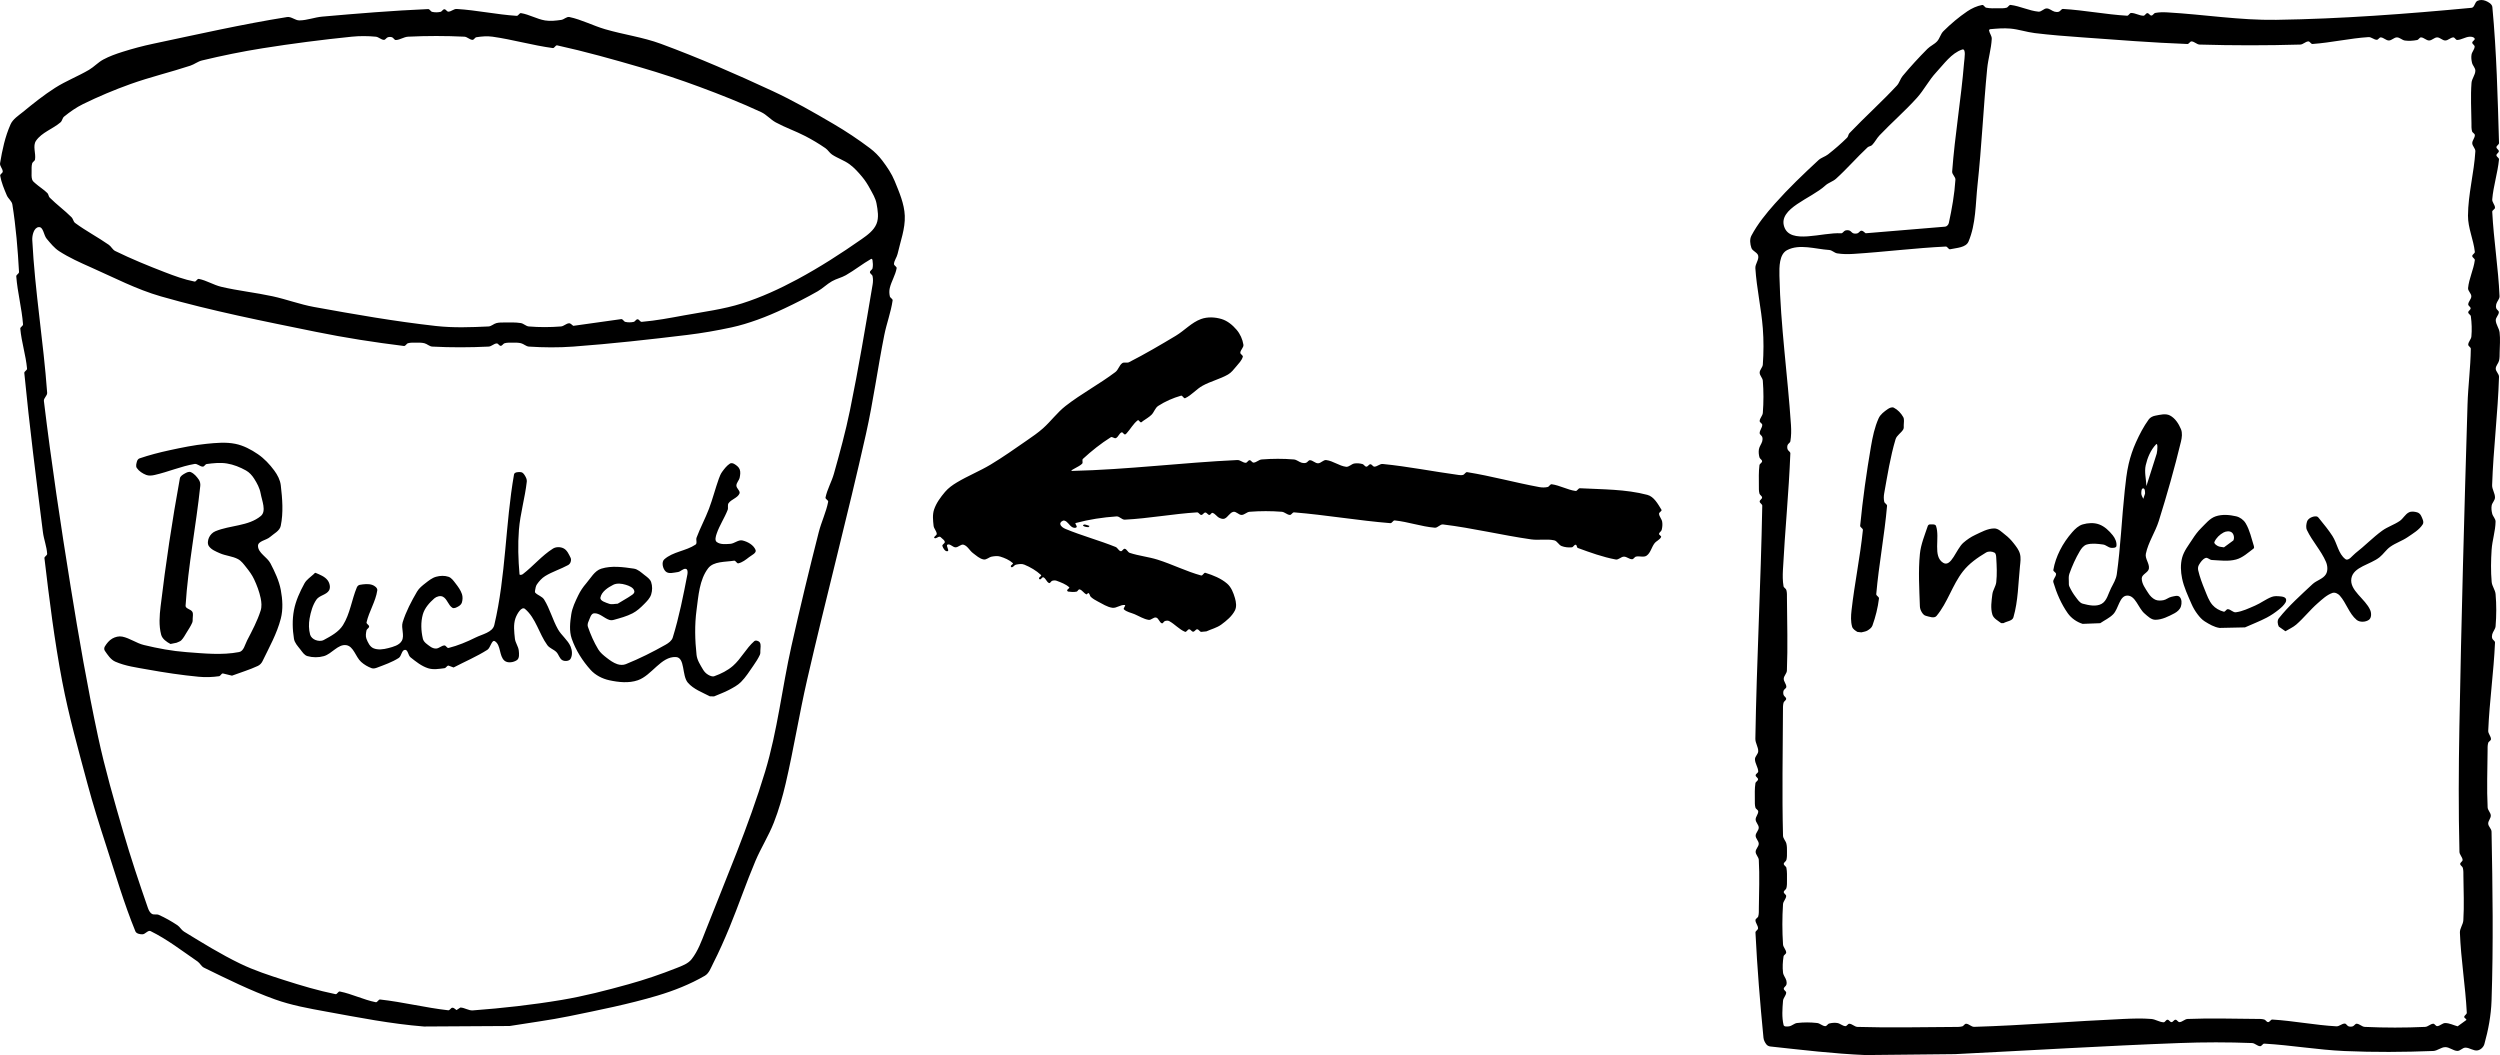 <?xml version="1.0" encoding="UTF-8"?>
<!-- Created with Inkscape (http://www.inkscape.org/) -->
<svg width="197.04" height="83.15" version="1.1" viewBox="0 0 197.04 83.15" xml:space="preserve" xmlns="http://www.w3.org/2000/svg"><path d="m154.08 83.083c5.903-0.292 11.803-0.655 17.709-0.875 1.901-0.071 3.807-0.074 5.708 4.9e-4 0.227 9e-3 0.408 0.238 0.636 0.249 0.129 6e-3 0.202-0.211 0.331-0.203 2.116 0.121 4.215 0.492 6.332 0.584 2.324 0.101 4.655 0.086 6.98-5e-3 0.333-0.013 0.62-0.302 0.953-0.303 0.332-8.6e-4 0.62 0.289 0.952 0.298 0.226 6e-3 0.4-0.252 0.626-0.258 0.331-8e-3 0.644 0.277 0.969 0.217 0.238-0.044 0.467-0.261 0.532-0.495 0.312-1.114 0.527-2.268 0.566-3.424 0.15-4.439 0.083-8.883-4.3e-4 -13.324-4e-3 -0.227-0.252-0.401-0.263-0.627-0.01-0.225 0.212-0.418 0.204-0.643-8e-3 -0.227-0.237-0.408-0.249-0.636-0.074-1.479-0.017-2.961-4e-3 -4.441 2e-3 -0.215-0.012-0.436 0.047-0.643 0.034-0.12 0.22-0.176 0.22-0.3 7.4e-4 -0.231-0.227-0.426-0.217-0.657 0.097-2.323 0.433-4.631 0.535-6.954 6e-3 -0.129-0.177-0.199-0.218-0.322-0.035-0.106-0.029-0.227 1.5e-4 -0.335 0.06-0.219 0.244-0.401 0.263-0.627 0.07-0.843 0.074-1.694 0-2.536-0.029-0.333-0.278-0.621-0.308-0.954-0.075-0.842-0.059-1.693-5e-3 -2.537 0.048-0.746 0.3-1.473 0.312-2.22 4e-3 -0.227-0.212-0.407-0.266-0.627-0.051-0.208-0.079-0.431-0.042-0.642 0.039-0.223 0.257-0.401 0.262-0.627 8e-3 -0.335-0.237-0.645-0.226-0.981 0.095-2.849 0.455-5.685 0.543-8.534 7e-3 -0.232-0.258-0.416-0.258-0.648 5.2e-4 -0.226 0.207-0.407 0.261-0.626 0.051-0.209 0.043-0.428 0.047-0.643 0.01-0.528 0.059-1.061-4e-3 -1.585-0.04-0.331-0.29-0.62-0.303-0.953-8e-3 -0.226 0.234-0.408 0.244-0.635 5e-3 -0.123-0.167-0.191-0.204-0.309-0.034-0.106-0.029-0.227 1.2e-4 -0.335 0.059-0.218 0.268-0.4 0.258-0.625-0.097-2.223-0.461-4.429-0.575-6.651-7e-3 -0.129 0.217-0.193 0.217-0.322 2.1e-4 -0.23-0.236-0.427-0.217-0.656 0.088-1.06 0.432-2.088 0.533-3.147 0.012-0.129-0.2-0.201-0.203-0.33-2e-3 -0.123 0.19-0.194 0.19-0.317 0-0.123-0.193-0.194-0.19-0.317 3e-3 -0.13 0.208-0.201 0.204-0.331-0.104-3.574-0.19-7.154-0.525-10.713-0.022-0.239-0.306-0.398-0.528-0.49-0.2-0.083-0.457-0.096-0.651 3e-5 -0.213 0.105-0.221 0.526-0.458 0.548-5.12 0.483-10.257 0.87-15.4 0.948-2.863 0.043-5.711-0.424-8.569-0.587-0.319-0.018-0.644-0.019-0.958 0.042-0.122 0.024-0.185 0.203-0.309 0.207-0.123 3e-3 -0.194-0.193-0.317-0.19-0.123 3e-3 -0.185 0.205-0.309 0.204-0.331-4e-3 -0.638-0.218-0.969-0.218-0.13-3e-5 -0.193 0.225-0.322 0.217-1.69-0.1-3.36-0.434-5.05-0.534-0.129-8e-3 -0.199 0.177-0.322 0.217-0.106 0.035-0.227 0.029-0.335-1.5e-4 -0.218-0.058-0.4-0.257-0.626-0.258-0.232-3.4e-4 -0.416 0.278-0.647 0.256-0.75-0.073-1.449-0.438-2.196-0.531-0.129-0.016-0.197 0.184-0.322 0.219-0.207 0.057-0.428 0.046-0.643 0.046-0.32 0-0.646 0.018-0.96-0.046-0.126-0.026-0.193-0.24-0.32-0.216-0.417 0.08-0.819 0.263-1.171 0.501-0.677 0.458-1.305 0.991-1.885 1.567-0.221 0.219-0.283 0.563-0.492 0.794-0.218 0.24-0.539 0.368-0.767 0.598-0.68 0.684-1.335 1.396-1.952 2.137-0.188 0.226-0.254 0.54-0.454 0.755-1.203 1.293-2.52 2.475-3.74 3.752-0.092 0.096-0.087 0.261-0.182 0.355-0.473 0.469-0.979 0.906-1.503 1.317-0.231 0.181-0.54 0.254-0.755 0.454-1.188 1.1-2.362 2.221-3.437 3.431-0.692 0.779-1.361 1.6-1.849 2.521-0.151 0.285-0.104 0.663 3e-5 0.969 0.087 0.258 0.485 0.35 0.537 0.618 0.064 0.329-0.246 0.646-0.225 0.981 0.101 1.589 0.465 3.154 0.588 4.742 0.073 0.948 0.067 1.904-4.3e-4 2.853-0.016 0.227-0.249 0.408-0.249 0.636s0.231 0.409 0.249 0.636c0.066 0.843 0.066 1.693 0 2.536-0.018 0.227-0.238 0.408-0.249 0.636-6e-3 0.123 0.204 0.185 0.204 0.309 0 0.225-0.204 0.418-0.204 0.643 0 0.123 0.167 0.191 0.204 0.309 0.034 0.106 0.029 0.227-9e-5 0.335-0.06 0.219-0.223 0.404-0.262 0.627-0.037 0.211-0.013 0.434 0.042 0.642 0.031 0.12 0.207 0.185 0.207 0.309 0 0.124-0.19 0.186-0.207 0.309-0.07 0.527-0.046 1.063-0.046 1.595 0 0.215-9e-3 0.435 0.046 0.643 0.032 0.12 0.203 0.185 0.207 0.309 3e-3 0.123-0.193 0.194-0.19 0.317 3e-3 0.13 0.207 0.201 0.204 0.331-0.111 6.125-0.443 12.245-0.544 18.37-6e-3 0.335 0.233 0.645 0.226 0.981-4e-3 0.226-0.258 0.4-0.258 0.626 6e-5 0.332 0.244 0.629 0.258 0.961 5e-3 0.123-0.201 0.185-0.204 0.309-3e-3 0.123 0.193 0.194 0.19 0.317-3e-3 0.124-0.187 0.187-0.207 0.309-0.067 0.421-0.046 0.851-0.046 1.278 0 0.215-0.012 0.436 0.047 0.643 0.034 0.119 0.218 0.176 0.22 0.3 4e-3 0.225-0.211 0.418-0.204 0.643 7e-3 0.227 0.244 0.408 0.244 0.635 0 0.227-0.244 0.408-0.244 0.635s0.244 0.408 0.244 0.635c0 0.227-0.245 0.408-0.244 0.635 9.2e-4 0.228 0.236 0.409 0.249 0.636 0.072 1.267 0.017 2.538 4e-3 3.807-2e-3 0.215 0.012 0.436-0.047 0.643-0.034 0.12-0.218 0.176-0.22 0.3-4e-3 0.225 0.204 0.418 0.204 0.643 0 0.13-0.21 0.202-0.204 0.331 0.137 2.769 0.362 5.533 0.631 8.292 0.019 0.19 0.112 0.375 0.23 0.526 0.071 0.091 0.191 0.151 0.307 0.164 2.499 0.269 4.999 0.572 7.511 0.677m46.664-2.266c-0.325-0.086-0.638-0.255-0.974-0.258-0.227-2e-3 -0.408 0.231-0.635 0.244-0.123 7e-3 -0.194-0.198-0.317-0.19-0.227 0.014-0.408 0.238-0.636 0.249-1.584 0.073-3.173 0.073-4.757-3e-5 -0.227-0.011-0.408-0.238-0.636-0.249-0.123-6e-3 -0.191 0.167-0.309 0.204-0.106 0.034-0.229 0.036-0.335-9e-5 -0.117-0.04-0.177-0.217-0.3-0.217-0.231-6e-5 -0.427 0.23-0.657 0.217-1.69-0.094-3.36-0.43-5.05-0.534-0.129-8e-3 -0.201 0.204-0.331 0.203-0.124-6.7e-4 -0.189-0.175-0.309-0.207-0.208-0.055-0.428-0.045-0.643-0.046-1.798-0.013-3.597-0.071-5.393 4e-3 -0.227 0.01-0.409 0.235-0.636 0.249-0.123 8e-3 -0.194-0.19-0.317-0.19-0.123 0-0.194 0.19-0.317 0.19-0.123 0-0.194-0.193-0.317-0.19-0.123 3e-3 -0.186 0.209-0.309 0.204-0.332-0.015-0.631-0.235-0.962-0.263-0.737-0.061-1.479-0.033-2.218-4.6e-4 -3.916 0.174-7.825 0.502-11.744 0.621-0.226 7e-3 -0.407-0.235-0.634-0.244-0.124-5e-3 -0.189 0.175-0.309 0.207-0.208 0.055-0.428 0.045-0.643 0.046-2.538 0.013-5.077 0.073-7.614-4e-3 -0.227-7e-3 -0.409-0.235-0.636-0.249-0.123-8e-3 -0.194 0.197-0.317 0.19-0.227-0.014-0.411-0.212-0.636-0.248-0.212-0.034-0.434-0.013-0.642 0.042-0.12 0.031-0.185 0.212-0.309 0.207-0.227-0.01-0.41-0.223-0.636-0.249-0.525-0.059-1.06-0.062-1.584 0-0.225 0.027-0.403 0.228-0.627 0.262-0.147 0.022-0.4 0.045-0.435-0.1-0.148-0.62-0.096-1.276-0.045-1.911 0.018-0.227 0.235-0.409 0.249-0.636 8e-3 -0.123-0.193-0.194-0.19-0.317 3e-3 -0.123 0.167-0.191 0.204-0.309 0.034-0.106 0.029-0.227-9e-5 -0.335-0.06-0.219-0.237-0.402-0.263-0.627-0.049-0.423-0.024-0.856 0.042-1.276 0.019-0.122 0.212-0.185 0.207-0.309-0.01-0.227-0.234-0.409-0.249-0.636-0.069-1.055-0.069-2.116 0-3.171 0.015-0.227 0.235-0.409 0.249-0.636 8e-3 -0.123-0.193-0.194-0.19-0.317 3e-3 -0.124 0.175-0.189 0.207-0.309 0.055-0.208 0.046-0.428 0.046-0.643 0-0.32 0.016-0.646-0.046-0.96-0.024-0.122-0.207-0.185-0.207-0.309 0-0.124 0.175-0.189 0.207-0.309 0.055-0.208 0.046-0.428 0.046-0.643 0-0.215 5e-3 -0.434-0.046-0.643-0.054-0.221-0.26-0.4-0.266-0.627-0.085-3.277-0.018-6.557-5e-3 -9.835 8.5e-4 -0.215-9e-3 -0.435 0.046-0.643 0.032-0.12 0.206-0.185 0.207-0.309 5.8e-4 -0.123-0.167-0.191-0.204-0.309-0.034-0.106-0.036-0.229 1.2e-4 -0.335 0.04-0.117 0.216-0.177 0.217-0.3 3e-3 -0.225-0.212-0.418-0.204-0.643 8e-3 -0.227 0.24-0.408 0.249-0.636 0.076-1.902 0.017-3.807 4e-3 -5.71-1e-3 -0.215 0.013-0.436-0.047-0.643-0.034-0.12-0.202-0.178-0.223-0.301-0.072-0.42-0.069-0.852-0.047-1.278 0.158-3.065 0.466-6.122 0.585-9.188 5e-3 -0.13-0.177-0.199-0.218-0.322-0.035-0.106-0.036-0.229 1.5e-4 -0.335 0.041-0.117 0.2-0.178 0.22-0.3 0.071-0.42 0.075-0.852 0.047-1.278-0.26-3.923-0.824-7.829-0.91-11.76-0.015-0.706-0.019-1.704 0.608-2.029 0.981-0.509 2.213-0.081 3.316-9e-3 0.227 0.015 0.403 0.229 0.627 0.266 0.42 0.068 0.851 0.069 1.275 0.043 2.432-0.153 4.853-0.463 7.287-0.58 0.134-6e-3 0.211 0.242 0.342 0.213 0.511-0.112 1.242-0.124 1.447-0.605 0.59-1.387 0.549-2.968 0.711-4.467 0.329-3.045 0.463-6.109 0.76-9.157 0.077-0.79 0.322-1.562 0.361-2.355 0.011-0.23-0.175-0.43-0.212-0.656-7e-3 -0.045 0.042-0.101 0.088-0.105 0.529-0.048 1.063-0.093 1.592-0.047 0.648 0.057 1.274 0.276 1.92 0.355 1.248 0.152 2.503 0.249 3.757 0.338 2.756 0.197 5.511 0.42 8.273 0.522 0.129 5e-3 0.202-0.21 0.331-0.204 0.227 0.011 0.408 0.242 0.636 0.249 2.642 0.077 5.288 0.077 7.93 0 0.228-7e-3 0.408-0.238 0.636-0.249 0.129-6e-3 0.202 0.212 0.331 0.203 1.477-0.106 2.931-0.446 4.409-0.542 0.229-0.015 0.425 0.206 0.655 0.212 0.123 3e-3 0.194-0.197 0.317-0.19 0.226 0.013 0.408 0.244 0.635 0.244 0.227 0 0.408-0.245 0.635-0.244 0.228 8.9e-4 0.41 0.22 0.636 0.249 0.317 0.041 0.645 0.02 0.959-0.042 0.122-0.024 0.185-0.212 0.309-0.207 0.226 9e-3 0.408 0.244 0.635 0.244 0.227 0 0.408-0.244 0.635-0.244s0.408 0.244 0.635 0.244c0.227 0 0.408-0.234 0.635-0.244 0.123-5e-3 0.185 0.209 0.309 0.204 0.331-0.014 0.63-0.231 0.961-0.257 0.146-0.012 0.35 0.015 0.413 0.147 0.053 0.112-0.19 0.195-0.19 0.319-9e-5 0.123 0.197 0.194 0.19 0.317-0.014 0.227-0.212 0.411-0.248 0.636-0.034 0.212-8e-3 0.433 0.042 0.642 0.052 0.22 0.267 0.4 0.261 0.626-9e-3 0.333-0.278 0.621-0.303 0.953-0.079 1.054-0.016 2.115-4e-3 3.172 2e-3 0.215-0.012 0.436 0.047 0.643 0.034 0.119 0.218 0.176 0.22 0.3 4e-3 0.225-0.211 0.418-0.204 0.643 7e-3 0.226 0.257 0.408 0.244 0.634-0.1 1.7-0.572 3.374-0.581 5.077-5e-3 0.965 0.437 1.884 0.539 2.844 0.014 0.128-0.202 0.201-0.203 0.33-9e-5 0.129 0.219 0.202 0.202 0.33-0.097 0.747-0.458 1.446-0.531 2.196-0.022 0.231 0.254 0.415 0.256 0.647 2e-3 0.227-0.231 0.408-0.244 0.635-7e-3 0.123 0.19 0.194 0.19 0.317 0 0.123-0.193 0.194-0.19 0.317 3e-3 0.124 0.191 0.186 0.207 0.309 0.069 0.527 0.091 1.065 0.042 1.594-0.021 0.227-0.238 0.408-0.249 0.636-6e-3 0.129 0.205 0.201 0.204 0.331-0.017 1.464-0.215 2.921-0.259 4.385-0.256 8.475-0.489 16.951-0.642 25.429-0.059 3.278-0.075 6.558 5e-3 9.835 5e-3 0.228 0.235 0.409 0.249 0.636 8e-3 0.123-0.193 0.194-0.19 0.317 3e-3 0.124 0.175 0.189 0.207 0.309 0.055 0.208 0.044 0.428 0.046 0.643 0.012 1.163 0.067 2.328-5e-3 3.489-0.021 0.336-0.283 0.637-0.271 0.973 0.079 2.111 0.435 4.203 0.543 6.312 7e-3 0.129-0.194 0.201-0.203 0.33-7e-3 0.099 0.217 0.168 0.161 0.249m-154.21 0.468c1.565-0.258 3.141-0.454 4.695-0.774 2.331-0.479 4.672-0.942 6.952-1.621 1.293-0.385 2.565-0.889 3.733-1.564 0.337-0.195 0.476-0.622 0.653-0.969 0.473-0.929 0.894-1.884 1.292-2.847 0.714-1.73 1.313-3.507 2.042-5.23 0.436-1.031 1.046-1.985 1.453-3.028 0.389-0.996 0.687-2.028 0.93-3.07 0.633-2.718 1.071-5.48 1.696-8.2 1.486-6.467 3.185-12.885 4.635-19.36 0.577-2.578 0.926-5.202 1.443-7.793 0.183-0.917 0.524-1.803 0.657-2.729 0.018-0.128-0.189-0.195-0.218-0.321-0.049-0.215-0.057-0.448-5e-3 -0.662 0.129-0.534 0.445-1.015 0.54-1.556 0.023-0.131-0.218-0.207-0.21-0.34 0.018-0.277 0.222-0.513 0.283-0.784 0.224-0.997 0.61-1.991 0.569-3.012-0.038-0.951-0.439-1.859-0.798-2.741-0.236-0.579-0.594-1.105-0.97-1.604-0.279-0.369-0.612-0.704-0.982-0.982-0.915-0.688-1.87-1.325-2.857-1.904-1.578-0.926-3.17-1.837-4.829-2.607-2.885-1.34-5.806-2.615-8.79-3.716-1.421-0.524-2.943-0.724-4.397-1.15-0.949-0.278-1.84-0.753-2.808-0.959-0.223-0.047-0.419 0.195-0.645 0.226-0.421 0.059-0.856 0.113-1.276 0.043-0.651-0.11-1.243-0.471-1.894-0.577-0.133-0.022-0.208 0.223-0.343 0.214-1.582-0.103-3.143-0.445-4.726-0.542-0.229-0.014-0.425 0.207-0.655 0.212-0.123 3e-3 -0.194-0.193-0.317-0.19-0.124 3e-3 -0.188 0.181-0.309 0.207-0.212 0.046-0.439 0.048-0.651 0-0.127-0.029-0.193-0.226-0.323-0.22-2.785 0.12-5.565 0.349-8.342 0.594-0.606 0.053-1.192 0.292-1.8 0.299-0.335 4e-3 -0.639-0.318-0.971-0.265-3.544 0.566-7.048 1.363-10.559 2.105-0.814 0.172-1.619 0.387-2.412 0.638-0.519 0.164-1.037 0.348-1.516 0.606-0.408 0.219-0.728 0.578-1.127 0.813-0.868 0.51-1.819 0.875-2.668 1.416-0.893 0.569-1.722 1.234-2.541 1.905-0.355 0.291-0.786 0.556-0.973 0.975-0.431 0.965-0.654 2.019-0.827 3.062-0.037 0.226 0.208 0.425 0.211 0.655 1e-3 0.128-0.222 0.202-0.201 0.329 0.092 0.538 0.309 1.048 0.522 1.551 0.109 0.259 0.394 0.444 0.438 0.721 0.28 1.759 0.427 3.539 0.524 5.318 7e-3 0.135-0.227 0.209-0.217 0.344 0.098 1.269 0.436 2.512 0.533 3.781 0.01 0.135-0.228 0.209-0.216 0.344 0.096 1.06 0.437 2.087 0.533 3.147 0.012 0.135-0.229 0.209-0.216 0.344 0.407 4.191 0.939 8.368 1.467 12.546 0.073 0.575 0.3 1.128 0.334 1.707 8e-3 0.135-0.23 0.209-0.214 0.343 0.383 3.246 0.787 6.494 1.399 9.705 0.52 2.725 1.275 5.4 1.992 8.079 0.438 1.638 0.949 3.256 1.473 4.868 0.735 2.263 1.404 4.554 2.304 6.756 0.076 0.186 0.354 0.24 0.555 0.237 0.23-3e-3 0.437-0.353 0.644-0.251 1.317 0.649 2.489 1.562 3.7 2.392 0.193 0.132 0.293 0.384 0.503 0.487 1.837 0.899 3.677 1.811 5.601 2.502 1.299 0.467 2.671 0.713 4.029 0.96 2.559 0.466 5.121 0.972 7.714 1.177m2.564-1.295c-0.107-0.063-0.197-0.191-0.321-0.188-0.13 3e-3 -0.203 0.218-0.332 0.204-1.8-0.204-3.568-0.649-5.368-0.85-0.134-0.015-0.211 0.24-0.343 0.214-0.966-0.192-1.867-0.652-2.833-0.845-0.131-0.026-0.209 0.237-0.34 0.21-1.364-0.279-2.703-0.677-4.029-1.102-1.182-0.378-2.37-0.764-3.487-1.305-1.53-0.74-2.98-1.639-4.429-2.526-0.205-0.125-0.318-0.368-0.518-0.501-0.467-0.309-0.957-0.589-1.468-0.816-0.168-0.075-0.392 0.018-0.547-0.081-0.157-0.1-0.246-0.289-0.308-0.464-0.691-1.981-1.355-3.973-1.942-5.987-0.723-2.484-1.443-4.974-1.986-7.504-0.842-3.924-1.525-7.882-2.164-11.844-0.784-4.861-1.514-9.733-2.106-14.621-0.028-0.23 0.274-0.415 0.257-0.647-0.29-4.022-0.968-8.013-1.173-12.04-0.019-0.379 0.132-0.984 0.51-1.018 0.368-0.033 0.385 0.634 0.623 0.915 0.3 0.354 0.595 0.731 0.984 0.983 0.79 0.511 1.656 0.897 2.516 1.279 1.816 0.806 3.596 1.736 5.506 2.284 4.016 1.151 8.124 1.96 12.218 2.795 2.294 0.468 4.612 0.827 6.936 1.114 0.128 0.016 0.196-0.184 0.321-0.218 0.207-0.057 0.428-0.046 0.643-0.046 0.215 3e-5 0.434-5e-3 0.643 0.046 0.221 0.054 0.401 0.254 0.627 0.266 1.478 0.077 2.962 0.072 4.44 0 0.227-0.011 0.409-0.235 0.636-0.249 0.123-8e-3 0.194 0.193 0.317 0.19 0.124-3e-3 0.189-0.175 0.309-0.207 0.208-0.055 0.428-0.046 0.643-0.046 0.215 3e-5 0.434-5e-3 0.643 0.046 0.221 0.054 0.401 0.251 0.627 0.266 1.16 0.075 2.328 0.086 3.487 4.3e-4 3.007-0.222 6.005-0.557 8.999-0.92 1.167-0.142 2.328-0.344 3.478-0.593 0.692-0.149 1.371-0.36 2.038-0.599 0.727-0.26 1.438-0.566 2.137-0.896 0.889-0.42 1.768-0.864 2.621-1.352 0.398-0.228 0.727-0.564 1.125-0.791 0.346-0.198 0.75-0.28 1.097-0.478 0.686-0.392 1.306-0.893 1.992-1.284 0.04-0.023 0.099 0.043 0.105 0.088 0.032 0.214 0.049 0.438 5e-3 0.65-0.025 0.121-0.207 0.185-0.207 0.309 0 0.124 0.18 0.188 0.207 0.309 0.047 0.216 0.043 0.445 6e-3 0.663-0.558 3.312-1.113 6.627-1.787 9.918-0.344 1.683-0.8 3.342-1.264 4.996-0.179 0.638-0.529 1.225-0.662 1.873-0.027 0.13 0.234 0.209 0.209 0.339-0.16 0.819-0.535 1.583-0.741 2.391-0.76 2.986-1.482 5.982-2.156 8.988-0.736 3.286-1.099 6.664-2.072 9.888-1.294 4.289-3.076 8.416-4.71 12.587-0.298 0.759-0.58 1.552-1.082 2.194-0.279 0.357-0.75 0.524-1.171 0.692-1.244 0.494-2.515 0.927-3.805 1.285-1.74 0.483-3.493 0.938-5.273 1.237-2.316 0.389-4.656 0.648-6.998 0.824-0.334 0.025-0.645-0.219-0.981-0.226m19.999-24.523c0.394-0.172 0.804-0.313 1.183-0.516 0.328-0.176 0.669-0.352 0.932-0.615 0.386-0.386 0.678-0.858 0.99-1.307 0.185-0.267 0.365-0.541 0.501-0.836 0.047-0.103 0.04-0.224 0.039-0.336-1e-3 -0.214 0.071-0.462-0.045-0.642-0.081-0.125-0.323-0.197-0.435-0.1-0.645 0.563-1.034 1.381-1.678 1.945-0.421 0.369-0.942 0.626-1.469 0.815-0.157 0.056-0.343-0.029-0.487-0.112-0.165-0.096-0.306-0.241-0.402-0.405-0.214-0.366-0.467-0.742-0.513-1.163-0.128-1.169-0.157-2.363-9.6e-4 -3.529 0.151-1.129 0.223-2.386 0.912-3.293 0.431-0.566 1.346-0.487 2.048-0.602 0.131-0.022 0.21 0.24 0.339 0.209 0.316-0.074 0.588-0.288 0.844-0.488 0.2-0.156 0.603-0.329 0.51-0.566-0.156-0.394-0.617-0.649-1.029-0.748-0.326-0.079-0.636 0.247-0.971 0.267-0.356 0.021-0.775 0.07-1.06-0.145-0.176-0.133-0.077-0.452-6e-3 -0.66 0.221-0.65 0.616-1.229 0.865-1.868 0.066-0.168-0.031-0.391 0.075-0.537 0.222-0.308 0.702-0.404 0.856-0.752 0.091-0.207-0.246-0.408-0.243-0.634 3e-3 -0.226 0.215-0.405 0.26-0.626 0.043-0.213 0.079-0.449-2.1e-4 -0.651-0.072-0.184-0.25-0.318-0.42-0.42-0.098-0.059-0.245-0.1-0.341-0.038-0.25 0.158-0.438 0.404-0.613 0.643-0.122 0.166-0.201 0.361-0.27 0.555-0.279 0.78-0.481 1.587-0.774 2.363-0.293 0.774-0.691 1.506-0.981 2.281-0.065 0.173 0.073 0.445-0.08 0.548-0.753 0.507-1.789 0.555-2.464 1.162-0.238 0.215-0.122 0.737 0.112 0.956 0.234 0.219 0.642 0.086 0.96 0.045 0.226-0.029 0.416-0.303 0.638-0.249 0.145 0.035 0.141 0.286 0.113 0.432-0.322 1.673-0.652 3.352-1.155 4.98-0.078 0.251-0.327 0.431-0.555 0.56-1.015 0.575-2.063 1.101-3.146 1.537-0.207 0.083-0.458 0.07-0.67-1e-3 -0.308-0.103-0.58-0.301-0.836-0.5-0.249-0.193-0.504-0.399-0.667-0.669-0.338-0.559-0.603-1.164-0.815-1.782-0.047-0.138-4e-3 -0.302 0.058-0.435 0.106-0.229 0.181-0.606 0.433-0.622 0.432-0.028 0.781 0.38 1.191 0.517 0.113 0.038 0.242 0.033 0.356 7.7e-4 0.505-0.142 1.021-0.276 1.486-0.518 0.347-0.18 0.642-0.453 0.916-0.732 0.218-0.221 0.455-0.457 0.548-0.753 0.098-0.311 0.103-0.669-3e-3 -0.977-0.084-0.242-0.325-0.401-0.527-0.558-0.257-0.199-0.515-0.454-0.836-0.501-0.846-0.124-1.748-0.25-2.564 3e-3 -0.53 0.164-0.83 0.742-1.193 1.162-0.246 0.284-0.46 0.601-0.623 0.94-0.231 0.481-0.473 0.975-0.552 1.502-0.095 0.633-0.172 1.315 0.039 1.919 0.316 0.906 0.849 1.749 1.492 2.461 0.373 0.413 0.918 0.691 1.462 0.81 0.735 0.16 1.546 0.247 2.256 0 1.104-0.385 1.826-1.886 2.994-1.829 0.744 0.036 0.461 1.46 0.948 2.022 0.446 0.515 1.133 0.761 1.737 1.076m-37.668-1.63c0.68-0.256 1.382-0.46 2.04-0.769 0.153-0.072 0.284-0.206 0.358-0.358 0.533-1.099 1.144-2.184 1.449-3.367 0.188-0.729 0.139-1.519 6.1e-4 -2.259-0.138-0.737-0.471-1.431-0.816-2.098-0.259-0.5-0.973-0.81-0.982-1.373-6e-3 -0.393 0.653-0.443 0.948-0.704 0.304-0.268 0.762-0.478 0.844-0.875 0.218-1.044 0.128-2.14 5e-3 -3.2-0.049-0.421-0.262-0.822-0.513-1.163-0.361-0.49-0.79-0.947-1.292-1.291-0.539-0.369-1.142-0.687-1.783-0.816-0.738-0.149-1.51-0.075-2.26-1e-3 -0.988 0.097-1.964 0.3-2.935 0.51-0.793 0.172-1.581 0.376-2.349 0.638-0.097 0.033-0.173 0.133-0.201 0.231-0.048 0.169-0.113 0.381-0.015 0.526 0.173 0.255 0.456 0.437 0.743 0.549 0.208 0.081 0.452 0.051 0.67 1e-3 1.057-0.24 2.067-0.682 3.135-0.866 0.226-0.039 0.425 0.21 0.654 0.211 0.124 5.2e-4 0.186-0.191 0.309-0.207 0.527-0.069 1.069-0.128 1.593-0.042 0.526 0.086 1.036 0.292 1.501 0.551 0.265 0.147 0.479 0.387 0.642 0.642 0.228 0.357 0.438 0.746 0.513 1.163 0.105 0.585 0.471 1.401 0.016 1.782-0.967 0.809-2.423 0.717-3.586 1.204-0.221 0.092-0.411 0.29-0.506 0.51-0.088 0.204-0.128 0.484-7e-4 0.666 0.196 0.279 0.548 0.416 0.86 0.555 0.459 0.204 0.991 0.227 1.434 0.464 0.269 0.144 0.457 0.409 0.647 0.648 0.233 0.291 0.458 0.596 0.617 0.933 0.223 0.476 0.412 0.974 0.52 1.488 0.068 0.323 0.1 0.675-5.8e-4 0.99-0.262 0.82-0.67 1.587-1.067 2.351-0.17 0.328-0.265 0.845-0.628 0.915-1.359 0.262-2.772 0.108-4.152 6e-3 -1.131-0.084-2.252-0.295-3.354-0.561-0.592-0.143-1.107-0.54-1.704-0.662-0.262-0.053-0.554 0.021-0.786 0.153-0.25 0.141-0.44 0.382-0.59 0.627-0.058 0.095-0.064 0.243 0 0.335 0.226 0.326 0.462 0.699 0.825 0.859 0.797 0.35 1.682 0.462 2.538 0.617 1.34 0.242 2.689 0.446 4.045 0.574 0.529 0.05 1.067 0.031 1.593-0.043 0.123-0.017 0.176-0.215 0.3-0.22m18.187-0.468c0.888-0.465 1.818-0.857 2.664-1.394 0.253-0.161 0.343-0.835 0.596-0.674 0.48 0.305 0.319 1.161 0.751 1.531 0.249 0.213 0.714 0.142 0.983-0.046 0.207-0.144 0.169-0.491 0.145-0.742-0.032-0.333-0.273-0.622-0.307-0.954-0.055-0.529-0.129-1.091 0.042-1.594 0.114-0.334 0.482-0.972 0.753-0.745 0.857 0.72 1.104 1.953 1.762 2.858 0.175 0.24 0.499 0.33 0.71 0.54 0.194 0.192 0.247 0.536 0.493 0.654 0.192 0.092 0.52 0.067 0.627-0.117 0.162-0.279 0.129-0.672 3e-3 -0.969-0.22-0.517-0.72-0.871-0.996-1.361-0.422-0.75-0.636-1.609-1.089-2.341-0.153-0.247-0.486-0.326-0.691-0.532-0.044-0.044-0.035-0.124-0.024-0.186 0.031-0.166 0.052-0.347 0.149-0.485 0.175-0.249 0.385-0.487 0.644-0.647 0.569-0.351 1.221-0.546 1.808-0.867 0.088-0.048 0.162-0.134 0.196-0.229 0.038-0.108 0.056-0.241 5e-3 -0.343-0.137-0.275-0.274-0.601-0.547-0.743-0.249-0.131-0.606-0.135-0.844 0.015-0.879 0.554-1.555 1.383-2.379 2.015-0.068 0.052-0.25 0.094-0.258 8e-3 -0.102-1.161-0.138-2.334-0.047-3.496 0.101-1.283 0.48-2.532 0.621-3.811 0.018-0.163-0.062-0.329-0.148-0.469-0.072-0.117-0.173-0.259-0.309-0.273-0.192-0.021-0.517-0.01-0.55 0.18-0.687 3.932-0.638 7.988-1.555 11.873-0.136 0.577-0.951 0.72-1.481 0.985-0.678 0.339-1.387 0.633-2.123 0.819-0.124 0.031-0.2-0.205-0.328-0.199-0.226 0.011-0.409 0.224-0.635 0.244-0.164 0.014-0.337-0.051-0.47-0.148-0.233-0.169-0.528-0.347-0.593-0.627-0.145-0.624-0.175-1.305 0-1.921 0.141-0.495 0.515-0.914 0.902-1.254 0.174-0.152 0.474-0.239 0.679-0.133 0.338 0.175 0.42 0.667 0.743 0.869 0.138 0.086 0.335-0.028 0.478-0.107 0.121-0.067 0.238-0.177 0.276-0.31 0.061-0.211 0.073-0.451 3e-3 -0.66-0.102-0.308-0.301-0.58-0.5-0.836-0.157-0.202-0.316-0.444-0.558-0.527-0.308-0.106-0.663-0.089-0.977-3e-3 -0.313 0.086-0.58 0.301-0.836 0.501-0.248 0.193-0.507 0.395-0.666 0.666-0.449 0.769-0.872 1.569-1.135 2.42-0.144 0.466 0.17 1.035-0.068 1.461-0.197 0.353-0.676 0.475-1.067 0.577-0.378 0.099-0.812 0.163-1.171 0.01-0.283-0.121-0.437-0.457-0.549-0.744-0.08-0.205-0.043-0.445 3e-3 -0.66 0.026-0.121 0.206-0.185 0.207-0.309 1e-3 -0.128-0.229-0.204-0.201-0.329 0.195-0.863 0.717-1.641 0.845-2.516 0.029-0.199-0.222-0.378-0.413-0.439-0.307-0.098-0.65-0.053-0.968 1.9e-4 -0.101 0.017-0.192 0.107-0.231 0.201-0.407 0.976-0.532 2.083-1.095 2.979-0.339 0.539-0.953 0.865-1.514 1.168-0.191 0.103-0.449 0.079-0.651 0-0.185-0.072-0.368-0.229-0.421-0.42-0.112-0.41-0.118-0.857-0.043-1.276 0.094-0.52 0.24-1.056 0.541-1.49 0.234-0.337 0.79-0.369 0.994-0.725 0.135-0.235 0.046-0.588-0.119-0.803-0.222-0.291-0.599-0.431-0.936-0.576-0.058-0.025-0.114 0.06-0.16 0.103-0.248 0.233-0.558 0.424-0.722 0.722-0.363 0.664-0.689 1.37-0.83 2.114-0.14 0.739-0.119 1.514 1e-3 2.257 0.052 0.321 0.301 0.58 0.501 0.836 0.157 0.202 0.312 0.457 0.558 0.527 0.415 0.119 0.879 0.12 1.295 3e-3 0.632-0.178 1.12-0.965 1.769-0.865 0.58 0.089 0.733 0.923 1.168 1.317 0.24 0.218 0.531 0.388 0.836 0.499 0.133 0.048 0.289 6e-3 0.421-0.044 0.583-0.221 1.183-0.428 1.709-0.763 0.227-0.145 0.224-0.626 0.493-0.641 0.243-0.014 0.243 0.436 0.434 0.588 0.425 0.339 0.867 0.696 1.385 0.862 0.411 0.132 0.867 0.053 1.295-3e-3 0.123-0.016 0.185-0.198 0.309-0.207m-21.426-1.799c0.124-0.064 0.274-0.093 0.372-0.193 0.173-0.175 0.288-0.399 0.417-0.608 0.158-0.254 0.325-0.504 0.444-0.778 0.045-0.103 0.037-0.223 0.039-0.335 2e-3 -0.175 0.057-0.372-0.029-0.525-0.117-0.209-0.548-0.242-0.533-0.481 0.2-3.166 0.828-6.29 1.159-9.445 0.018-0.167-0.021-0.352-0.116-0.49-0.163-0.237-0.364-0.476-0.627-0.591-0.15-0.066-0.337 0.027-0.479 0.108-0.158 0.09-0.354 0.206-0.387 0.385-0.609 3.346-1.114 6.712-1.518 10.089-0.088 0.737-0.146 1.509 0.043 2.227 0.088 0.336 0.43 0.574 0.737 0.735m166.69-1.004c0.284-0.175 0.599-0.307 0.851-0.525 0.601-0.522 1.094-1.161 1.694-1.685 0.356-0.311 0.716-0.656 1.162-0.811 0.192-0.067 0.439 0.056 0.574 0.207 0.519 0.579 0.733 1.419 1.331 1.917 0.248 0.207 0.705 0.184 0.968-3e-3 0.209-0.148 0.206-0.525 0.106-0.761-0.378-0.896-1.656-1.554-1.486-2.512 0.161-0.912 1.506-1.081 2.225-1.664 0.302-0.245 0.517-0.591 0.833-0.817 0.43-0.307 0.951-0.469 1.386-0.769 0.424-0.293 0.903-0.565 1.178-1.001 0.121-0.192-0.03-0.464-0.125-0.671-0.058-0.126-0.177-0.238-0.31-0.276-0.209-0.06-0.457-0.096-0.651 0-0.297 0.147-0.453 0.492-0.727 0.679-0.436 0.299-0.959 0.458-1.386 0.769-0.741 0.539-1.377 1.208-2.102 1.768-0.243 0.188-0.547 0.651-0.794 0.468-0.557-0.415-0.644-1.235-1.02-1.819-0.302-0.47-0.659-0.903-1.011-1.337-0.067-0.083-0.137-0.193-0.242-0.208-0.162-0.022-0.335 0.029-0.478 0.107-0.121 0.067-0.238 0.177-0.276 0.31-0.061 0.211-0.098 0.461-3e-3 0.66 0.416 0.88 1.115 1.61 1.499 2.504 0.128 0.299 0.164 0.698-4e-3 0.977-0.226 0.374-0.735 0.48-1.054 0.778-0.922 0.862-1.874 1.708-2.659 2.696-0.135 0.17-0.099 0.458 0 0.651m-32.898 0.456c0.159-0.048 0.336-0.057 0.478-0.145 0.157-0.097 0.33-0.219 0.392-0.393 0.247-0.689 0.427-1.408 0.515-2.135 0.016-0.134-0.226-0.209-0.215-0.343 0.203-2.326 0.649-4.628 0.851-6.954 0.011-0.13-0.191-0.196-0.22-0.322-0.049-0.215-0.045-0.445-6e-3 -0.663 0.258-1.428 0.48-2.869 0.895-4.26 0.094-0.316 0.442-0.495 0.607-0.78 0.057-0.098 0.039-0.223 0.039-0.336-7.3e-4 -0.214 0.063-0.455-0.042-0.641-0.171-0.302-0.429-0.576-0.737-0.735-0.145-0.075-0.344 0.015-0.479 0.108-0.28 0.195-0.581 0.415-0.721 0.726-0.314 0.697-0.472 1.458-0.602 2.211-0.356 2.073-0.65 4.159-0.853 6.253-0.013 0.134 0.228 0.209 0.215 0.343-0.216 2.122-0.658 4.216-0.896 6.335-0.047 0.423-0.07 0.865 0.043 1.275 0.052 0.192 0.253 0.316 0.422 0.421m-51.311-0.043c0.391-0.179 0.826-0.282 1.173-0.536 0.415-0.305 0.838-0.653 1.074-1.111 0.149-0.29 0.094-0.665 3e-3 -0.977-0.121-0.416-0.291-0.861-0.62-1.143-0.482-0.413-1.099-0.659-1.706-0.848-0.127-0.04-0.211 0.245-0.34 0.21-1.169-0.321-2.261-0.877-3.417-1.243-0.723-0.229-1.49-0.301-2.21-0.54-0.16-0.053-0.225-0.291-0.39-0.322-0.121-0.022-0.197 0.214-0.318 0.19-0.172-0.034-0.243-0.268-0.405-0.333-1.297-0.522-2.656-0.884-3.947-1.42-0.175-0.073-0.389-0.203-0.414-0.391-0.019-0.139 0.189-0.303 0.325-0.267 0.262 0.07 0.387 0.392 0.626 0.521 0.098 0.053 0.264 0.083 0.334-4e-3 0.07-0.087-0.175-0.298-0.068-0.327 1.05-0.282 2.135-0.447 3.22-0.521 0.231-0.016 0.415 0.269 0.647 0.257 1.907-0.096 3.793-0.458 5.699-0.575 0.129-8e-3 0.201 0.201 0.331 0.203 0.123 3e-3 0.194-0.19 0.317-0.19 0.123-9e-5 0.194 0.184 0.317 0.19 0.1 5e-3 0.157-0.19 0.253-0.162 0.212 0.062 0.335 0.297 0.534 0.391 0.127 0.06 0.287 0.115 0.416 0.06 0.266-0.114 0.403-0.472 0.687-0.534 0.226-0.049 0.418 0.245 0.649 0.244 0.228-7.7e-4 0.409-0.231 0.636-0.249 0.843-0.066 1.693-0.066 2.536 0 0.227 0.018 0.408 0.238 0.636 0.249 0.129 6e-3 0.202-0.214 0.331-0.203 2.537 0.207 5.051 0.647 7.589 0.851 0.135 0.011 0.209-0.229 0.343-0.215 1.065 0.109 2.094 0.485 3.161 0.574 0.231 0.019 0.416-0.285 0.647-0.257 2.332 0.282 4.623 0.845 6.948 1.177 0.6 0.086 1.224-0.055 1.815 0.075 0.238 0.052 0.351 0.359 0.577 0.449 0.253 0.1 0.538 0.127 0.809 0.102 0.123-0.011 0.187-0.216 0.309-0.203 0.101 0.011 0.072 0.219 0.167 0.254 0.976 0.36 1.963 0.716 2.985 0.908 0.224 0.042 0.418-0.221 0.646-0.224 0.225-4e-3 0.418 0.204 0.643 0.204 0.124-4.2e-4 0.189-0.177 0.309-0.207 0.274-0.068 0.614 0.086 0.844-0.079 0.312-0.224 0.383-0.667 0.618-0.97 0.146-0.188 0.414-0.277 0.517-0.492 0.043-0.09-0.169-0.152-0.161-0.251 0.01-0.123 0.175-0.189 0.206-0.308 0.054-0.207 0.076-0.43 0.042-0.642-0.036-0.225-0.234-0.409-0.248-0.636-8e-3 -0.123 0.255-0.213 0.19-0.318-0.283-0.458-0.591-1.034-1.111-1.171-1.722-0.454-3.538-0.426-5.316-0.522-0.135-7e-3 -0.209 0.234-0.343 0.215-0.644-0.091-1.235-0.439-1.879-0.53-0.128-0.018-0.195 0.189-0.321 0.218-0.215 0.049-0.445 0.045-0.662 5e-3 -1.901-0.351-3.77-0.87-5.679-1.176-0.127-0.02-0.198 0.175-0.321 0.215-0.11 0.037-0.232 0.023-0.347 8e-3 -1.999-0.271-3.982-0.669-5.989-0.867-0.228-0.022-0.425 0.206-0.655 0.211-0.123 3e-3 -0.194-0.19-0.317-0.19-0.123 0-0.194 0.193-0.317 0.19-0.124-3e-3 -0.189-0.175-0.309-0.207-0.207-0.054-0.43-0.077-0.642-0.042-0.229 0.039-0.417 0.287-0.648 0.259-0.546-0.067-1.017-0.461-1.563-0.529-0.23-0.029-0.415 0.253-0.646 0.254-0.227 2e-3 -0.408-0.234-0.635-0.244-0.123-5e-3 -0.191 0.167-0.309 0.204-0.106 0.034-0.227 0.029-0.335-1.5e-4 -0.219-0.06-0.401-0.244-0.627-0.263-0.843-0.07-1.693-0.066-2.536 0-0.227 0.018-0.409 0.235-0.636 0.249-0.123 8e-3 -0.194-0.193-0.317-0.19-0.123 3e-3 -0.185 0.206-0.309 0.204-0.231-3e-3 -0.426-0.228-0.657-0.217-4.342 0.203-8.667 0.755-13.013 0.857-0.323 8e-3 0.569-0.33 0.784-0.572 0.084-0.095-0.035-0.291 0.059-0.377 0.681-0.628 1.412-1.21 2.196-1.704 0.115-0.072 0.279 0.123 0.403 0.067 0.193-0.087 0.252-0.371 0.447-0.452 0.092-0.038 0.154 0.145 0.253 0.162 0.058 0.01 0.11-0.051 0.15-0.095 0.302-0.329 0.515-0.746 0.87-1.018 0.079-0.06 0.152 0.144 0.249 0.161 0.058 0.01 0.102-0.06 0.15-0.095 0.23-0.164 0.484-0.301 0.685-0.499 0.209-0.206 0.285-0.541 0.531-0.701 0.551-0.357 1.166-0.625 1.797-0.806 0.122-0.035 0.211 0.251 0.326 0.197 0.51-0.236 0.879-0.709 1.371-0.981 0.64-0.353 1.372-0.522 2.006-0.884 0.259-0.148 0.449-0.397 0.641-0.626 0.199-0.238 0.437-0.471 0.526-0.768 0.037-0.122-0.203-0.199-0.197-0.326 0.011-0.226 0.28-0.41 0.244-0.634-0.068-0.424-0.256-0.845-0.535-1.171-0.315-0.37-0.719-0.707-1.184-0.848-0.517-0.156-1.113-0.185-1.621 0-0.746 0.272-1.305 0.908-1.986 1.317-1.212 0.727-2.432 1.443-3.69 2.086-0.161 0.082-0.39-0.03-0.536 0.076-0.239 0.172-0.304 0.523-0.539 0.7-1.261 0.952-2.672 1.697-3.919 2.667-0.661 0.514-1.16 1.211-1.785 1.768-0.395 0.352-0.834 0.651-1.269 0.952-0.941 0.651-1.876 1.315-2.857 1.904-0.859 0.515-1.797 0.889-2.656 1.404-0.344 0.206-0.681 0.445-0.94 0.752-0.351 0.416-0.688 0.87-0.862 1.385-0.137 0.406-0.086 0.859-0.039 1.285 0.025 0.226 0.235 0.409 0.249 0.636 8e-3 0.123-0.277 0.231-0.19 0.319 0.1 0.1 0.271-0.096 0.412-0.096 0.059-1.2e-4 0.108 0.053 0.15 0.095 0.097 0.097 0.247 0.181 0.262 0.317 0.014 0.123-0.226 0.2-0.19 0.318 0.057 0.186 0.225 0.461 0.413 0.412 0.167-0.043-0.164-0.442-9e-3 -0.517 0.201-0.097 0.411 0.212 0.634 0.213 0.225 2e-3 0.43-0.275 0.643-0.204 0.312 0.104 0.468 0.466 0.733 0.661 0.261 0.193 0.517 0.44 0.836 0.499 0.224 0.041 0.42-0.185 0.644-0.225 0.217-0.038 0.451-0.069 0.661-4e-3 0.357 0.11 0.718 0.264 0.996 0.513 0.071 0.064-0.139 0.146-0.157 0.239-8e-3 0.043 0.051 0.105 0.093 0.093 0.12-0.034 0.189-0.18 0.31-0.206 0.215-0.046 0.457-0.087 0.66-3e-3 0.478 0.197 0.939 0.466 1.318 0.817 0.073 0.068-0.141 0.154-0.161 0.252-8e-3 0.043 0.05 0.101 0.092 0.092 0.099-0.02 0.161-0.2 0.254-0.162 0.196 0.081 0.25 0.373 0.447 0.452 0.093 0.037 0.148-0.146 0.244-0.176 0.11-0.034 0.237-0.046 0.345-6e-3 0.349 0.132 0.718 0.262 0.996 0.511 0.071 0.064-0.139 0.146-0.158 0.24-9e-3 0.044 0.042 0.098 0.087 0.105 0.214 0.032 0.437 0.046 0.65 4e-3 0.099-0.019 0.147-0.205 0.245-0.179 0.213 0.058 0.33 0.307 0.534 0.391 0.06 0.025 0.111-0.134 0.167-0.101 0.103 0.059 0.097 0.223 0.184 0.303 0.158 0.144 0.345 0.257 0.536 0.354 0.377 0.19 0.744 0.448 1.163 0.504 0.331 0.044 0.647-0.264 0.979-0.219 0.116 0.016-0.156 0.263-0.071 0.343 0.223 0.211 0.556 0.261 0.839 0.381 0.367 0.156 0.716 0.385 1.11 0.447 0.203 0.032 0.39-0.233 0.589-0.182 0.205 0.053 0.25 0.373 0.447 0.452 0.093 0.037 0.148-0.147 0.244-0.176 0.107-0.032 0.236-0.052 0.334 3e-5 0.444 0.237 0.786 0.654 1.251 0.846 0.118 0.048 0.199-0.196 0.326-0.197 0.123-1e-3 0.194 0.19 0.317 0.19 0.123 0 0.194-0.193 0.317-0.19 0.123 3e-3 0.188 0.176 0.308 0.204m82.276-0.355c0.572-0.257 1.162-0.479 1.717-0.771 0.339-0.178 0.658-0.397 0.956-0.637 0.198-0.16 0.395-0.337 0.524-0.558 0.056-0.097 0.072-0.252-2e-3 -0.335-0.1-0.112-0.276-0.13-0.425-0.144-0.216-0.021-0.447-0.037-0.65 0.038-0.468 0.173-0.869 0.496-1.328 0.692-0.49 0.21-0.983 0.455-1.511 0.524-0.224 0.029-0.408-0.233-0.634-0.244-0.127-6e-3 -0.204 0.231-0.326 0.197-0.331-0.09-0.657-0.268-0.882-0.527-0.29-0.333-0.433-0.771-0.602-1.179-0.208-0.504-0.401-1.019-0.525-1.55-0.034-0.143-0.017-0.309 0.058-0.435 0.129-0.216 0.289-0.454 0.524-0.543 0.159-0.06 0.315 0.152 0.486 0.16 0.639 0.032 1.302 0.13 1.92-0.039 0.522-0.143 0.943-0.538 1.376-0.863 0.051-0.038 0.045-0.128 0.026-0.189-0.191-0.61-0.323-1.254-0.65-1.803-0.159-0.267-0.449-0.479-0.752-0.549-0.524-0.121-1.103-0.169-1.612 3e-3 -0.465 0.157-0.794 0.584-1.145 0.928-0.263 0.259-0.484 0.559-0.683 0.87-0.303 0.472-0.674 0.928-0.817 1.469-0.138 0.523-0.11 1.093-2e-3 1.623 0.143 0.701 0.46 1.357 0.743 2.014 0.125 0.289 0.287 0.564 0.477 0.814 0.162 0.213 0.343 0.423 0.57 0.564 0.36 0.224 0.744 0.451 1.163 0.513m-9.406-0.373c0.341-0.235 0.734-0.408 1.024-0.705 0.428-0.438 0.49-1.456 1.103-1.471 0.655-0.016 0.87 0.985 1.367 1.412 0.25 0.215 0.527 0.498 0.857 0.495 0.529-4e-3 1.034-0.267 1.502-0.512 0.219-0.115 0.435-0.305 0.509-0.541 0.076-0.241 0.076-0.573-0.103-0.752-0.154-0.154-0.439-0.046-0.652-3e-3 -0.222 0.046-0.404 0.226-0.628 0.265-0.211 0.037-0.448 0.049-0.642-0.042-0.227-0.107-0.413-0.304-0.547-0.516-0.227-0.361-0.526-0.745-0.515-1.171 8e-3 -0.314 0.51-0.447 0.562-0.757 0.066-0.394-0.32-0.784-0.239-1.175 0.188-0.907 0.743-1.701 1.02-2.585 0.647-2.069 1.241-4.156 1.749-6.263 0.076-0.318 0.122-0.679-5e-3 -0.98-0.179-0.422-0.456-0.858-0.863-1.07-0.343-0.179-0.78-0.056-1.161 0.015-0.194 0.036-0.397 0.136-0.513 0.296-0.404 0.558-0.725 1.176-1.008 1.804-0.246 0.546-0.438 1.119-0.574 1.702-0.16 0.69-0.233 1.398-0.309 2.102-0.236 2.195-0.321 4.407-0.627 6.593-0.055 0.391-0.271 0.743-0.451 1.094-0.221 0.43-0.325 1.008-0.748 1.241-0.433 0.238-1.004 0.114-1.482-0.013-0.247-0.066-0.401-0.325-0.558-0.527-0.199-0.257-0.365-0.541-0.501-0.836-0.047-0.103-0.039-0.224-0.039-0.336 0-0.217-0.034-0.445 0.039-0.65 0.221-0.622 0.492-1.232 0.829-1.799 0.128-0.216 0.306-0.448 0.547-0.516 0.413-0.116 0.861-0.058 1.286-2.2e-4 0.224 0.03 0.402 0.235 0.626 0.26 0.148 0.017 0.403 8e-3 0.424-0.14 0.041-0.295-0.102-0.613-0.288-0.845-0.288-0.359-0.646-0.705-1.079-0.862-0.403-0.147-0.874-0.119-1.286 0-0.329 0.095-0.601 0.354-0.827 0.611-0.38 0.432-0.712 0.914-0.97 1.428-0.244 0.488-0.433 1.013-0.522 1.551-0.021 0.127 0.214 0.192 0.214 0.32 2.8e-4 0.229-0.279 0.434-0.213 0.654 0.256 0.86 0.619 1.707 1.136 2.44 0.277 0.393 0.713 0.696 1.173 0.837m-6.237-0.058c0.26-0.152 0.696-0.168 0.78-0.457 0.376-1.298 0.378-2.678 0.516-4.022 0.034-0.328 0.085-0.671-3e-3 -0.989-0.086-0.313-0.301-0.58-0.501-0.836-0.192-0.247-0.415-0.475-0.665-0.665-0.262-0.2-0.527-0.498-0.857-0.495-0.53 4e-3 -1.023 0.29-1.504 0.513-0.338 0.157-0.652 0.372-0.933 0.617-0.564 0.49-0.955 1.97-1.591 1.578-0.84-0.517-0.237-1.973-0.562-2.904-0.056-0.159-0.323-0.119-0.491-0.12-0.066-1e-4 -0.136 0.057-0.157 0.119-0.243 0.727-0.549 1.45-0.624 2.213-0.135 1.367-0.045 2.749 3.9e-4 4.122 6e-3 0.165 0.066 0.331 0.153 0.471 0.073 0.118 0.176 0.243 0.31 0.276 0.274 0.069 0.666 0.229 0.847 0.013 0.874-1.044 1.246-2.441 2.084-3.514 0.482-0.617 1.147-1.084 1.82-1.484 0.189-0.113 0.466-0.098 0.66 6e-3 0.132 0.071 0.136 0.277 0.145 0.427 0.039 0.633 0.068 1.271 1.8e-4 1.902-0.036 0.332-0.268 0.622-0.308 0.954-0.064 0.529-0.155 1.09 8e-4 1.6 0.094 0.309 0.438 0.478 0.694 0.675m-109.04-1.53c-0.225 1e-3 -0.463 0.081-0.674 4e-3 -0.266-0.097-0.745-0.224-0.685-0.5 0.1-0.462 0.587-0.783 1.01-0.996 0.291-0.146 0.665-0.097 0.977-3e-3 0.271 0.081 0.628 0.223 0.684 0.5 0.046 0.227-0.298 0.359-0.482 0.498m125.77-3.947c-0.163-0.036-0.345-0.025-0.49-0.107-0.12-0.068-0.316-0.193-0.261-0.319 0.137-0.318 0.417-0.581 0.721-0.746 0.191-0.103 0.484-0.135 0.652 3e-3 0.164 0.135 0.216 0.439 0.117 0.627m-90.149-1.144c-0.139-0.038-0.272-0.111-0.416-0.114-0.046-7.6e-4 -0.128 0.081-0.089 0.105 0.123 0.078 0.278 0.103 0.423 0.105m83.133-2.235c-0.052-0.136-0.155-0.262-0.156-0.407-1e-3 -0.147 8.5e-4 -0.414 0.148-0.416 0.146-1e-3 0.147 0.267 0.148 0.413m0.105-0.591c-0.017-0.55-0.175-1.113-0.052-1.649 0.137-0.593 0.389-1.196 0.808-1.637 0.166-0.175 0.114 0.487 0.059 0.723m-124.8-10.068c-0.111-0.067-0.204-0.208-0.334-0.202-0.228 0.011-0.41 0.232-0.637 0.25-0.843 0.066-1.694 0.071-2.536 0-0.226-0.019-0.403-0.229-0.627-0.266-0.421-0.069-0.851-0.047-1.278-0.047-0.215 0-0.434-5e-3 -0.643 0.047-0.221 0.054-0.401 0.255-0.627 0.266-1.38 0.066-2.771 0.117-4.144-0.036-3.223-0.36-6.422-0.92-9.612-1.5-1.105-0.201-2.166-0.603-3.263-0.842-1.34-0.291-2.71-0.433-4.044-0.747-0.609-0.143-1.157-0.503-1.771-0.623-0.131-0.026-0.209 0.236-0.34 0.21-0.803-0.158-1.579-0.444-2.343-0.739-1.321-0.509-2.633-1.046-3.904-1.668-0.21-0.102-0.312-0.353-0.503-0.487-0.866-0.605-1.81-1.096-2.659-1.724-0.142-0.105-0.155-0.325-0.281-0.45-0.546-0.545-1.176-1.003-1.722-1.549-0.094-0.094-0.088-0.261-0.182-0.355-0.282-0.281-0.63-0.488-0.929-0.751-0.102-0.09-0.227-0.179-0.27-0.308-0.068-0.204-0.046-0.428-0.046-0.643-3e-5 -0.215-0.013-0.436 0.046-0.643 0.034-0.12 0.203-0.178 0.223-0.301 0.083-0.486-0.2-1.071 0.079-1.478 0.456-0.665 1.321-0.928 1.932-1.454 0.135-0.116 0.145-0.341 0.283-0.453 0.462-0.375 0.955-0.722 1.489-0.984 1.213-0.595 2.463-1.121 3.735-1.577 1.552-0.556 3.162-0.936 4.728-1.453 0.315-0.104 0.586-0.33 0.909-0.408 1.584-0.381 3.182-0.708 4.79-0.964 2.328-0.37 4.668-0.671 7.014-0.91 0.63-0.064 1.27-0.061 1.901 4e-4 0.226 0.022 0.408 0.238 0.636 0.249 0.123 6e-3 0.191-0.167 0.309-0.204 0.106-0.034 0.229-0.036 0.335 9e-5 0.117 0.04 0.177 0.222 0.3 0.217 0.332-0.012 0.63-0.246 0.962-0.263 1.478-0.072 2.962-0.072 4.44 0 0.227 0.011 0.408 0.239 0.636 0.249 0.124 6e-3 0.187-0.188 0.309-0.207 0.42-0.066 0.854-0.102 1.275-0.042 1.595 0.226 3.152 0.682 4.749 0.896 0.133 0.018 0.211-0.242 0.342-0.213 2.218 0.488 4.407 1.102 6.588 1.738 1.569 0.457 3.122 0.972 4.653 1.541 1.635 0.607 3.262 1.248 4.843 1.985 0.422 0.197 0.732 0.583 1.141 0.805 0.754 0.41 1.573 0.689 2.334 1.084 0.548 0.285 1.08 0.602 1.588 0.953 0.198 0.136 0.318 0.367 0.518 0.501 0.44 0.293 0.961 0.455 1.386 0.769 0.373 0.276 0.687 0.627 0.984 0.983 0.241 0.288 0.444 0.609 0.622 0.94 0.202 0.373 0.437 0.747 0.514 1.164 0.097 0.529 0.202 1.117-4e-3 1.613-0.213 0.512-0.707 0.874-1.162 1.193-1.635 1.144-3.32 2.228-5.078 3.174-1.393 0.749-2.842 1.414-4.348 1.893-1.483 0.472-3.042 0.663-4.573 0.945-1.108 0.204-2.218 0.416-3.34 0.511-0.129 0.011-0.201-0.204-0.33-0.203-0.124 7.9e-4 -0.188 0.181-0.309 0.207-0.212 0.046-0.439 0.048-0.651 0-0.127-0.029-0.193-0.23-0.322-0.22m98.08-6.766c-0.111-0.067-0.204-0.203-0.334-0.202-0.124 4.9e-4 -0.192 0.167-0.31 0.205-0.106 0.034-0.229 0.036-0.335-1.2e-4 -0.117-0.04-0.183-0.177-0.3-0.217-0.105-0.036-0.229-0.035-0.335-1.2e-4 -0.123 0.041-0.193 0.225-0.322 0.217-1.503-0.095-4.015 0.908-4.488-0.522-0.481-1.451 2.119-2.205 3.241-3.243 0.245-0.227 0.597-0.313 0.845-0.537 0.866-0.783 1.63-1.673 2.483-2.47 0.097-0.091 0.261-0.088 0.355-0.182 0.226-0.227 0.365-0.529 0.585-0.761 0.961-1.011 2.021-1.926 2.954-2.963 0.562-0.625 0.946-1.397 1.52-2.011 0.619-0.661 1.184-1.501 2.041-1.794 0.333-0.114 0.181 0.694 0.153 1.045-0.234 2.864-0.726 5.704-0.938 8.57-0.017 0.231 0.272 0.415 0.257 0.647-0.074 1.147-0.275 2.286-0.52 3.409-0.029 0.132-0.152 0.271-0.286 0.288"/></svg>
